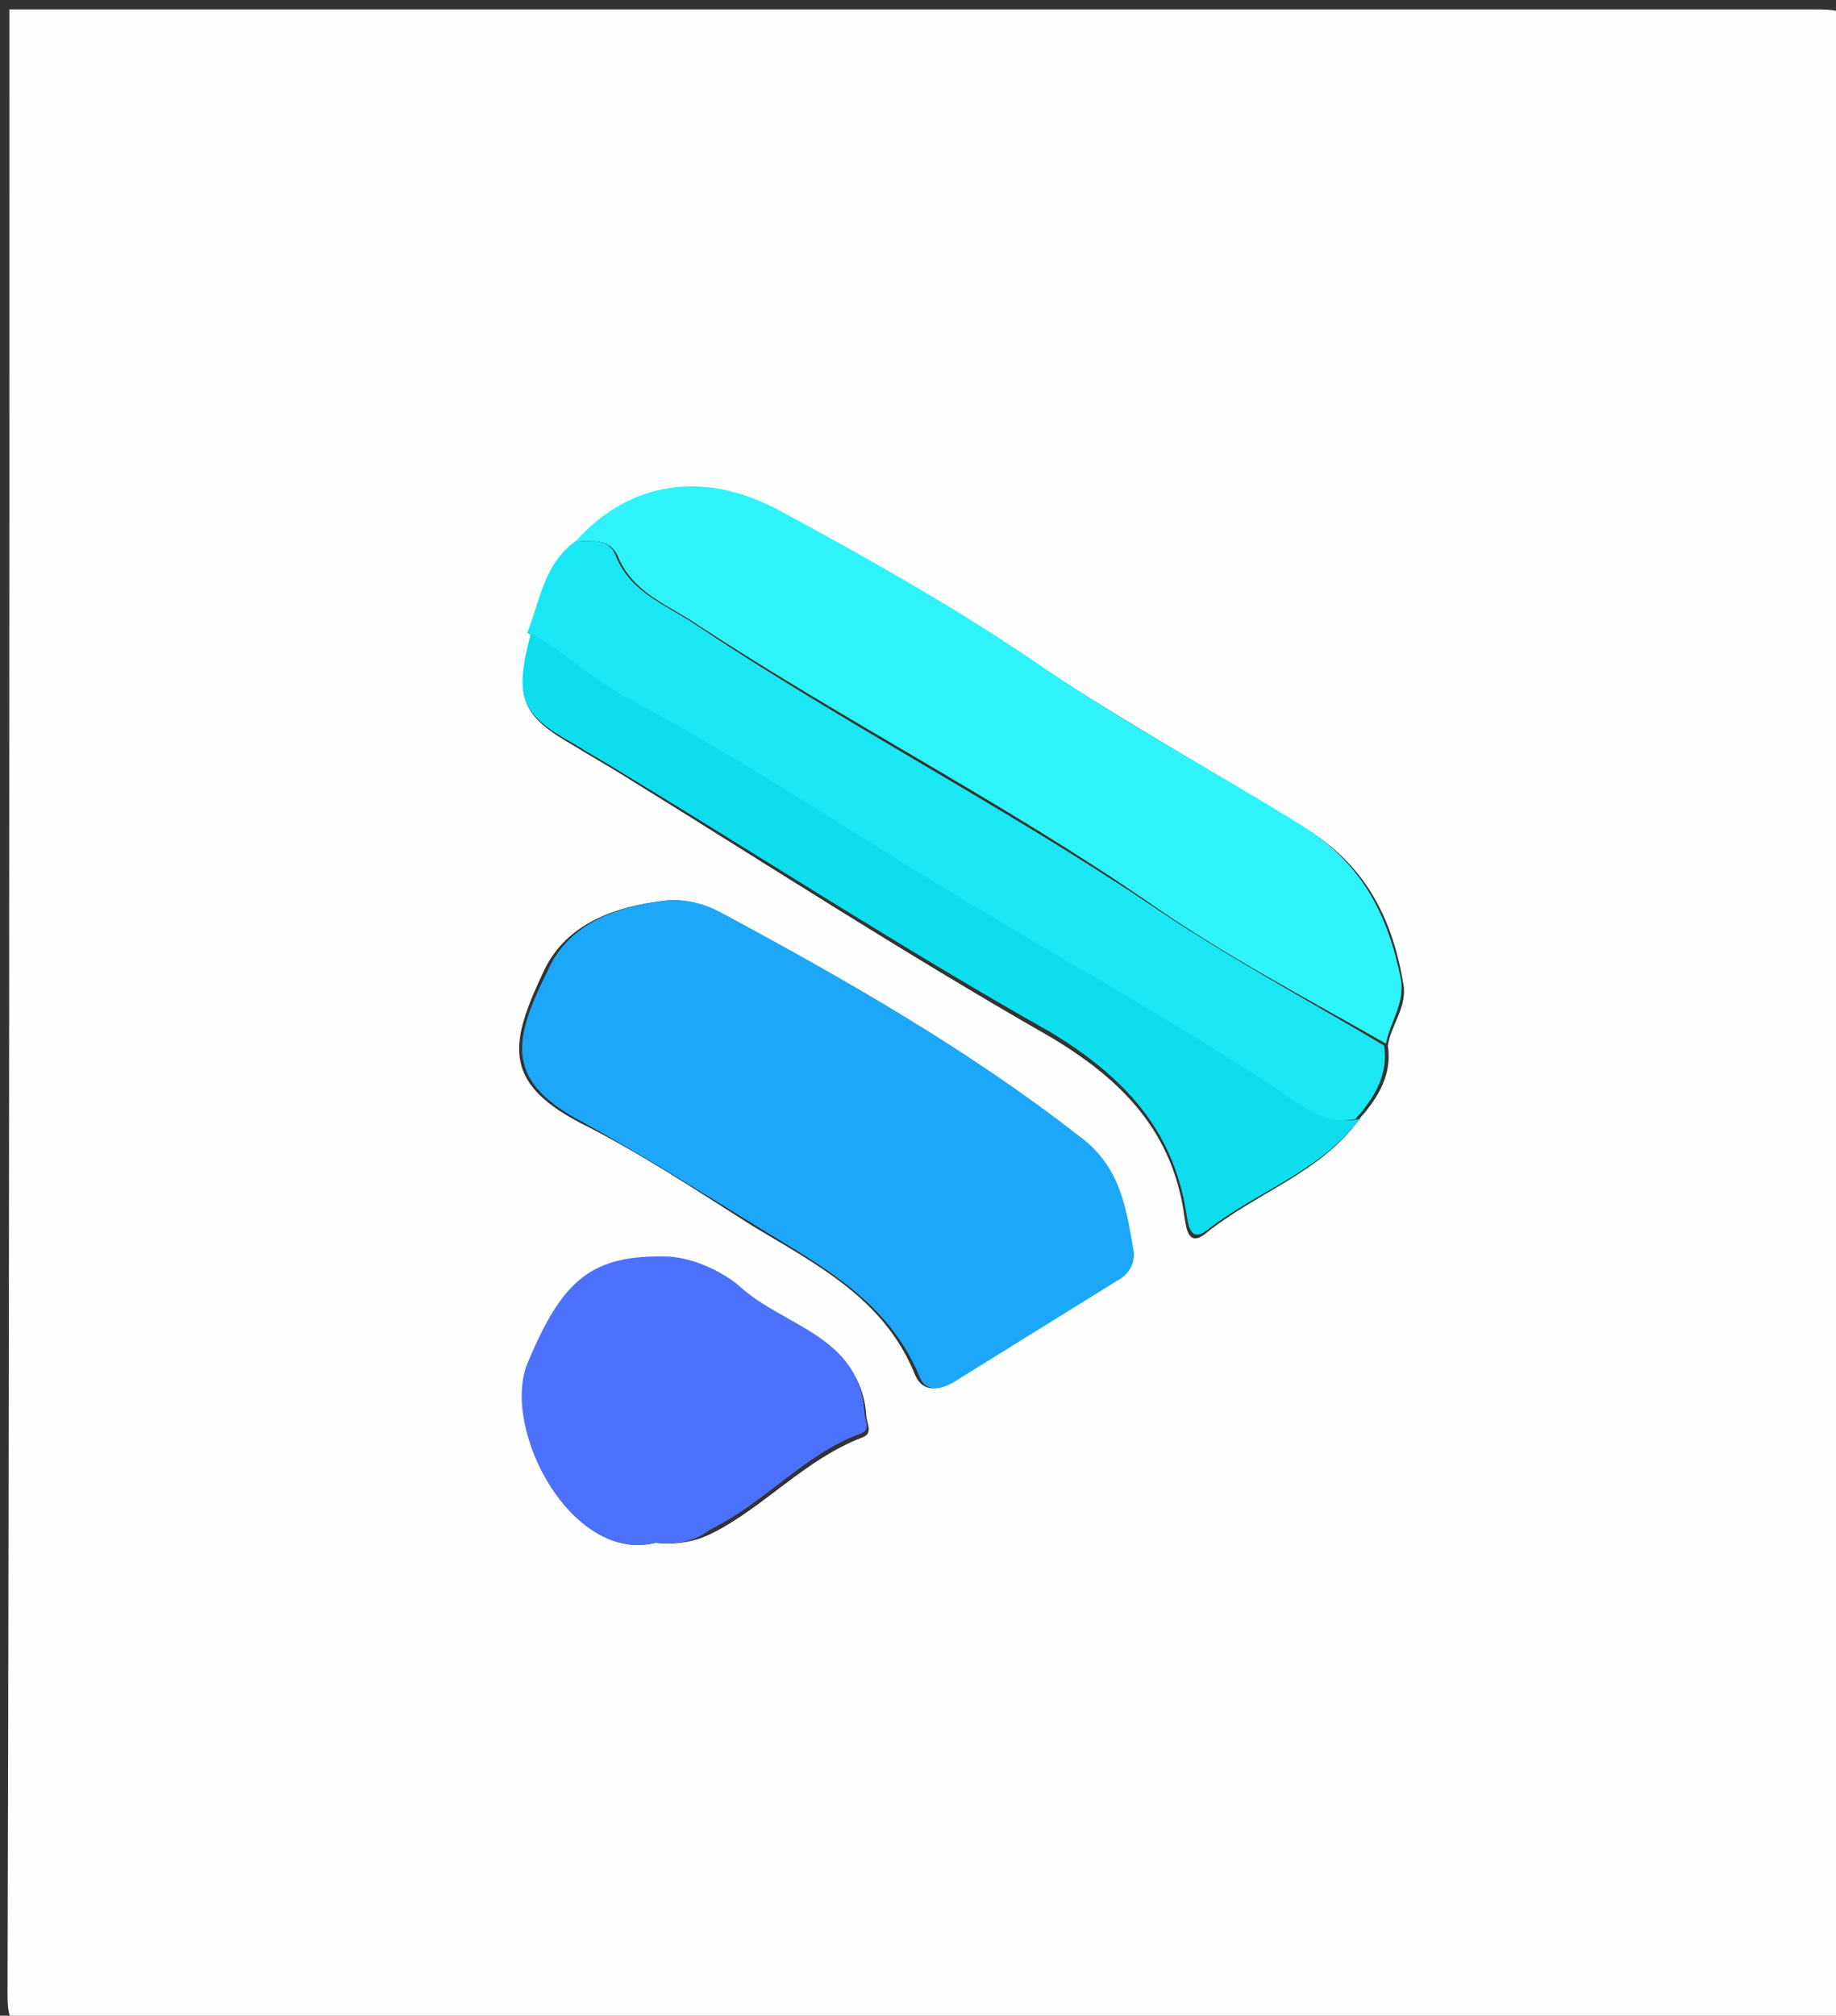 <?xml version="1.0" encoding="utf-8"?>
<!-- Generator: Adobe Illustrator 17.1.0, SVG Export Plug-In . SVG Version: 6.00 Build 0)  -->
<!DOCTYPE svg PUBLIC "-//W3C//DTD SVG 1.1//EN" "http://www.w3.org/Graphics/SVG/1.1/DTD/svg11.dtd">
<svg version="1.1" id="Layer_1" xmlns="http://www.w3.org/2000/svg" xmlns:xlink="http://www.w3.org/1999/xlink" x="0px" y="0px"
	 viewBox="0 0 97.5 107" enable-background="new 0 0 97.5 107" xml:space="preserve">
<rect x="0" y="0" width="97.5" height="107" fill="#333333" stroke="none"/>
<g>
	<g>
		<g>
			<g>
				<path fill="#FEFEFE" d="M0.5,0.5c32,0,64,0,96,0c1.7,0,2,0.3,2,2c-0.1,34.4-0.1,68.9,0,103.3c0,1.7-0.3,2-2,2
					c-31.4-0.1-62.7-0.1-94.1,0c-1.7,0-2-0.3-2-2C0.5,70.7,0.5,35.6,0.5,0.5z M72.2,59.4c0.1-0.2,0.3-0.3,0.4-0.5
					c0.8-1,1.3-2.1,1.1-3.4c0.2-1.2,1.1-2.1,0.8-3.4c-0.6-3.5-2.1-6.3-5.3-8.2c-4.5-2.8-9.2-5.4-13.6-8.3c-4.6-3-9.3-5.7-14.1-8.4
					c-4.1-2.3-8-1.6-10.8,1.6c-1.7,1.2-2,3.1-2.5,4.9c-0.9,3.4-0.5,4.3,2.3,5.9c0.8,0.5,1.7,1,2.5,1.5c7.6,4.7,15,9.5,22.7,13.9
					c3.9,2.3,6.6,5.1,7.2,9.6c0.1,0.6,0.2,1.6,1.1,0.9C66.7,63.3,70.1,62.3,72.2,59.4L72.2,59.4z M35.4,47.8
					c-2.7,0.3-5.3,1.2-6.5,3.7c-1.8,3.8-2.3,5.9,1.9,8.1c3.2,1.6,6.2,3.6,9.2,5.5c3.5,2.1,7,3.9,8.6,7.9c0.4,0.9,1.2,0.8,1.8,0.4
					c2.9-1.8,5.8-3.6,8.7-5.4c0.6-0.4,1-1,0.9-1.6c-0.4-2.3-0.7-4.5-2.9-6.1c-5.9-4.5-12.4-8.2-18.9-11.8
					C37.6,48.1,36.5,47.7,35.4,47.8z M34.8,81.9c1,0.1,2,0,3-0.5c2.8-1.4,4.9-3.9,8-5.1c0.6-0.2,0.2-0.8,0.2-1.2
					c-0.3-4-4.3-4.5-6.6-6.6c-0.8-0.7-2.3-1.6-3.8-1.6c-4-0.2-5.6,1-7.5,5.7C26.6,75.9,30.4,83,34.8,81.9z"/>
				<path fill="#1DA7F8" d="M35.4,47.8c1.1-0.1,2.1,0.2,3,0.7c6.5,3.5,13,7.2,18.9,11.8c2.2,1.6,2.5,3.8,2.9,6.1
					c0.1,0.7-0.3,1.3-0.9,1.6c-2.9,1.8-5.8,3.6-8.7,5.4c-0.7,0.4-1.5,0.5-1.8-0.4c-1.7-4-5.2-5.8-8.6-7.9c-3.1-1.9-6.1-3.8-9.2-5.5
					c-4.2-2.2-3.8-4.3-1.9-8.1C30.2,49,32.8,48.1,35.4,47.8z"/>
				<path fill="#2FF3FA" d="M30.6,28.7c2.8-3.1,6.7-3.8,10.8-1.6c4.8,2.6,9.6,5.3,14.1,8.4c4.4,3,9.1,5.5,13.6,8.3
					c3.2,2,4.6,4.7,5.3,8.2c0.2,1.3-0.6,2.3-0.8,3.4C69.4,53,65,50.7,61,47.9c-7.7-5.3-16.1-9.6-23.9-14.7c-1.6-1.1-3.5-1.7-4.3-3.7
					C32.3,28.5,31.4,28.8,30.6,28.7z"/>
				<path fill="#1BE7F4" d="M30.6,28.7c0.8,0.1,1.7-0.2,2.1,0.8c0.8,2,2.7,2.6,4.3,3.7c7.8,5.2,16.1,9.5,23.9,14.7
					c4.1,2.8,8.4,5.1,12.6,7.6c0.2,1.3-0.3,2.4-1.1,3.4c-0.1,0.2-0.3,0.3-0.4,0.5c0,0,0,0,0,0c-2,0.4-3.2-0.8-4.7-1.8
					c-6.6-4.3-13.5-8.1-20.2-12.2c-4.5-2.8-8.9-5.7-13.7-8.2c-2-1-3.5-2.5-5.4-3.6C28.7,31.8,28.9,29.9,30.6,28.7z"/>
				<path fill="#0EDDED" d="M28.2,33.6c1.9,1.1,3.4,2.6,5.4,3.6c4.7,2.5,9.2,5.4,13.7,8.2c6.7,4.2,13.6,7.9,20.2,12.2
					c1.5,1,2.8,2.2,4.7,1.8c-2.1,2.8-5.4,3.8-8.1,5.9c-0.9,0.7-1-0.3-1.1-0.9c-0.7-4.5-3.4-7.3-7.2-9.6C48,50.4,40.6,45.6,33,41
					c-0.8-0.5-1.7-1-2.5-1.5C27.6,37.9,27.3,37,28.2,33.6z"/>
				<path fill="#4C71FD" d="M34.8,81.9c-4.4,1.1-8.2-6-6.8-9.5c1.9-4.6,3.5-5.8,7.5-5.7c1.5,0.1,3,0.9,3.8,1.6
					c2.3,2.1,6.3,2.6,6.6,6.6c0,0.5,0.4,1-0.2,1.2c-3,1.1-5.1,3.7-8,5.1C36.8,81.9,35.8,82,34.8,81.9z"/>
				<path fill="#0EDDED" d="M72.2,59.4c0.1-0.2,0.3-0.3,0.4-0.5C72.4,59.1,72.3,59.3,72.2,59.4z"/>
			</g>
		</g>
	</g>
	<line fill="none" stroke="#000000" stroke-width="0.3" x1="0.4" y1="-53.6" x2="0.4" y2="-17.6"/>
	<line fill="none" stroke="#000000" stroke-width="0.3" x1="-53.6" y1="0.4" x2="-17.6" y2="0.4"/>
	<line fill="none" stroke="#000000" stroke-width="0.3" x1="-53.6" y1="107.8" x2="-17.6" y2="107.8"/>
	<line fill="none" stroke="#000000" stroke-width="0.3" x1="0.4" y1="161.8" x2="0.4" y2="125.8"/>
	<line fill="none" stroke="#000000" stroke-width="0.3" x1="98.5" y1="-53.6" x2="98.5" y2="-17.6"/>
	<line fill="none" stroke="#000000" stroke-width="0.3" x1="152.5" y1="0.4" x2="116.5" y2="0.4"/>
	<line fill="none" stroke="#000000" stroke-width="0.3" x1="152.5" y1="107.8" x2="116.5" y2="107.8"/>
	<line fill="none" stroke="#000000" stroke-width="0.3" x1="98.5" y1="161.8" x2="98.5" y2="125.8"/>
</g>
</svg>
